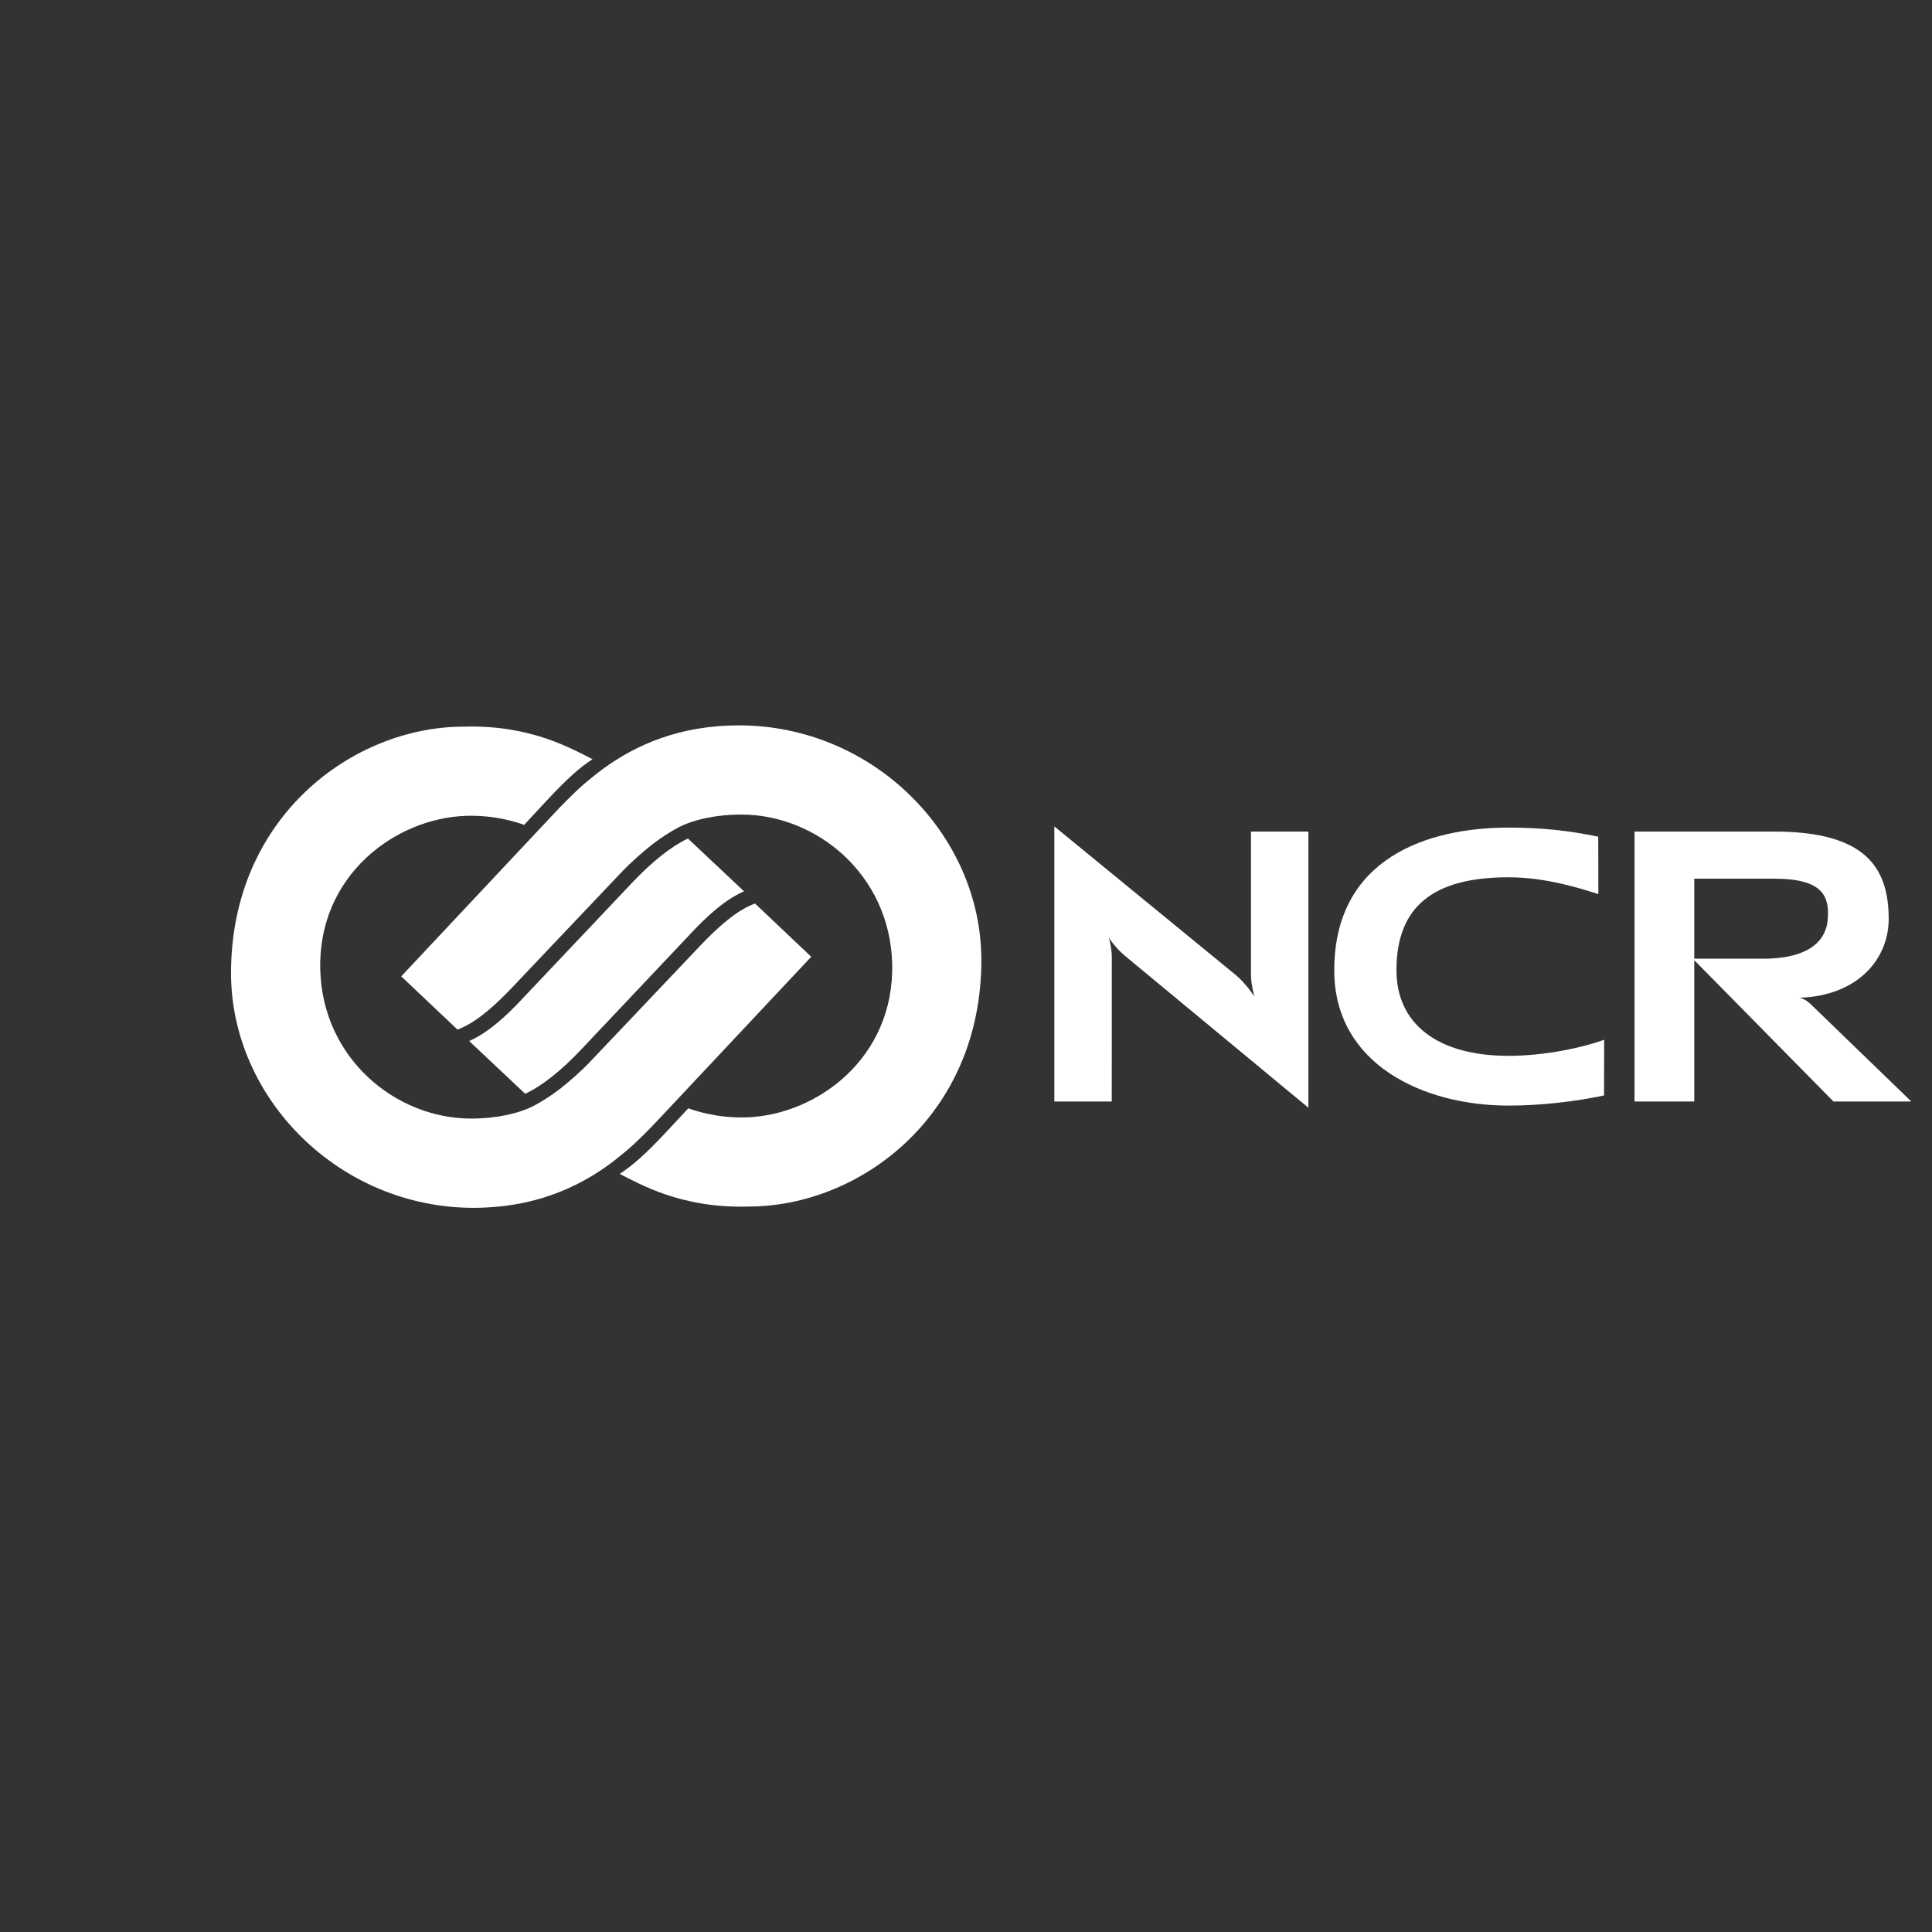 <?xml version="1.0" encoding="UTF-8" standalone="no"?>
<!-- Generator: Adobe Illustrator 26.4.1, SVG Export Plug-In . SVG Version: 6.00 Build 0)  -->

<svg
   version="1.1"
   id="Layer_1"
   x="0px"
   y="0px"
   viewBox="0 0 360 360"
   style="enable-background:new 0 0 360 360;"
   xml:space="preserve"
   sodipodi:docname="logo.svg"
   inkscape:version="1.1.2 (0a00cf5339, 2022-02-04)"
   xmlns:inkscape="http://www.inkscape.org/namespaces/inkscape"
   xmlns:sodipodi="http://sodipodi.sourceforge.net/DTD/sodipodi-0.dtd"
   xmlns="http://www.w3.org/2000/svg"
   xmlns:svg="http://www.w3.org/2000/svg"><rect x="0" y="0" width="360" height="360" fill="#333333" stroke="none"/><defs
   id="defs21" /><sodipodi:namedview
   id="namedview19"
   pagecolor="#ffffff"
   bordercolor="#666666"
   borderopacity="1.0"
   inkscape:pageshadow="2"
   inkscape:pageopacity="0.0"
   inkscape:pagecheckerboard="0"
   showgrid="false"
   inkscape:zoom="1.4527778"
   inkscape:cx="180.34417"
   inkscape:cy="180"
   inkscape:window-width="1366"
   inkscape:window-height="705"
   inkscape:window-x="0"
   inkscape:window-y="0"
   inkscape:window-maximized="1"
   inkscape:current-layer="Layer_1" />
<g
   id="g16"
   style="fill:#ffffff">
	<g
   id="g14"
   style="fill:#ffffff">
		<path
   d="M233.73,185.68c0,0-0.63-2.31-0.63-4.01v-26.72h10.7v51.46l-34.26-28.37c-1.83-1.56-2.91-3.3-2.91-3.3    s0.54,1.92,0.54,3.58l-0.01,26.93h-10.7v-51.26l33.94,27.8C232.22,183.34,233.73,185.68,233.73,185.68L233.73,185.68z"
   id="path2"
   style="fill:#ffffff" />
		<path
   d="M330.63,154.95c16.95,0,21.3,6.69,21.3,16.3c0,6.97-5.13,13.79-15.47,14.6l-1.13,0.05c0,0,1,0.18,2.04,1.19l18.78,18.16    h-14.51l-26.21-26.61h13.06c11.69,0,12.02-6.16,12.11-7.72c0.22-3.99-1.06-7.19-9.98-7.19h-14.92v41.52h-11.13v-50.3H330.63    L330.63,154.95z"
   id="path4"
   style="fill:#ffffff" />
		<path
   d="M248.62,180.82c0-21.08,17.64-26.61,32.47-26.61c5.94,0,11.2,0.53,16.72,1.7l0.02,10.68c-3.18-0.97-9.57-3.12-16.74-3.12    c-14.05,0-20.88,5.46-20.88,17.34c0,9.73,7.35,15.93,20.88,15.93c7.17,0,14.35-1.71,17.82-2.99l-0.02,10.37    c-5.53,1.17-11.87,1.89-17.8,1.89C265.25,206.02,248.62,198.33,248.62,180.82L248.62,180.82z"
   id="path6"
   style="fill:#ffffff" />
		<path
   d="M128.19,156.25l10.44,9.83c-0.28,0.13-0.61,0.28-1,0.48c-0.6,0.31-1.32,0.73-2.19,1.33c-1.72,1.19-3.96,3.07-6.83,6.17    l-20.39,21.58c-3.5,3.69-7.05,6.62-10.36,8.17l-10.44-9.83c0.28-0.13,0.62-0.28,0.99-0.48c0.6-0.3,1.32-0.73,2.19-1.33    c1.72-1.19,3.97-3.07,6.83-6.17l20.39-21.55C121.33,160.76,124.89,157.79,128.19,156.25L128.19,156.25z"
   id="path8"
   style="fill:#ffffff" />
		<path
   d="M87.8,208.43c4.62,0,8.85-0.92,11.73-2.41c1.31-0.69,3.19-1.87,4.81-3.12c1.61-1.26,3.88-3.21,5.81-5.26l20.42-21.52    c5.15-5.42,8.24-7.1,10.12-7.76l10.47,9.92c-2.19,2.34-28.25,30.1-28.25,30.1c-1.78,1.92-3.65,3.77-4.92,4.94    c-1.22,1.13-3.31,2.8-4.4,3.6c-6.13,4.5-14.32,8.14-25.35,8.14c-24.98,0-45.19-20.34-45.19-43.75c0-29.05,22.7-45.91,43.37-45.91    c6.33-0.19,11.42,0.88,15.43,2.24c3.72,1.27,6.52,2.79,8.56,3.83c-2.4,1.54-4.73,3.64-8.57,7.74l-4.18,4.5    c-0.97-0.37-5.24-1.86-10.74-1.69c-13.26,0.39-27.77,11.15-27.24,28.78C60.17,197.28,73.76,208.43,87.8,208.43L87.8,208.43z"
   id="path10"
   style="fill:#ffffff" />
		<path
   d="M126.4,154.19c-1.32,0.68-3.2,1.87-4.81,3.12c-1.61,1.25-3.88,3.21-5.82,5.25l-20.41,21.52    c-5.15,5.42-8.25,7.1-10.12,7.76l-10.48-9.91c2.19-2.34,28.25-30.1,28.25-30.1c1.78-1.92,3.65-3.76,4.92-4.94    c1.22-1.13,3.32-2.8,4.4-3.6c6.12-4.49,14.32-8.13,25.35-8.13c24.99,0,45.18,20.33,45.18,43.75c0,29.06-22.69,45.91-43.37,45.91    c-6.33,0.19-11.42-0.88-15.44-2.24c-3.72-1.27-6.54-2.8-8.57-3.84c2.54-1.71,4.72-3.6,8.59-7.73l4.19-4.5    c0.96,0.36,5.24,1.86,10.73,1.7c13.26-0.39,27.77-11.15,27.25-28.79c-0.49-16.49-14.09-27.64-28.12-27.64    C133.51,151.78,129.28,152.69,126.4,154.19L126.4,154.19z"
   id="path12"
   style="fill:#ffffff" />
	</g>
</g>
</svg>
